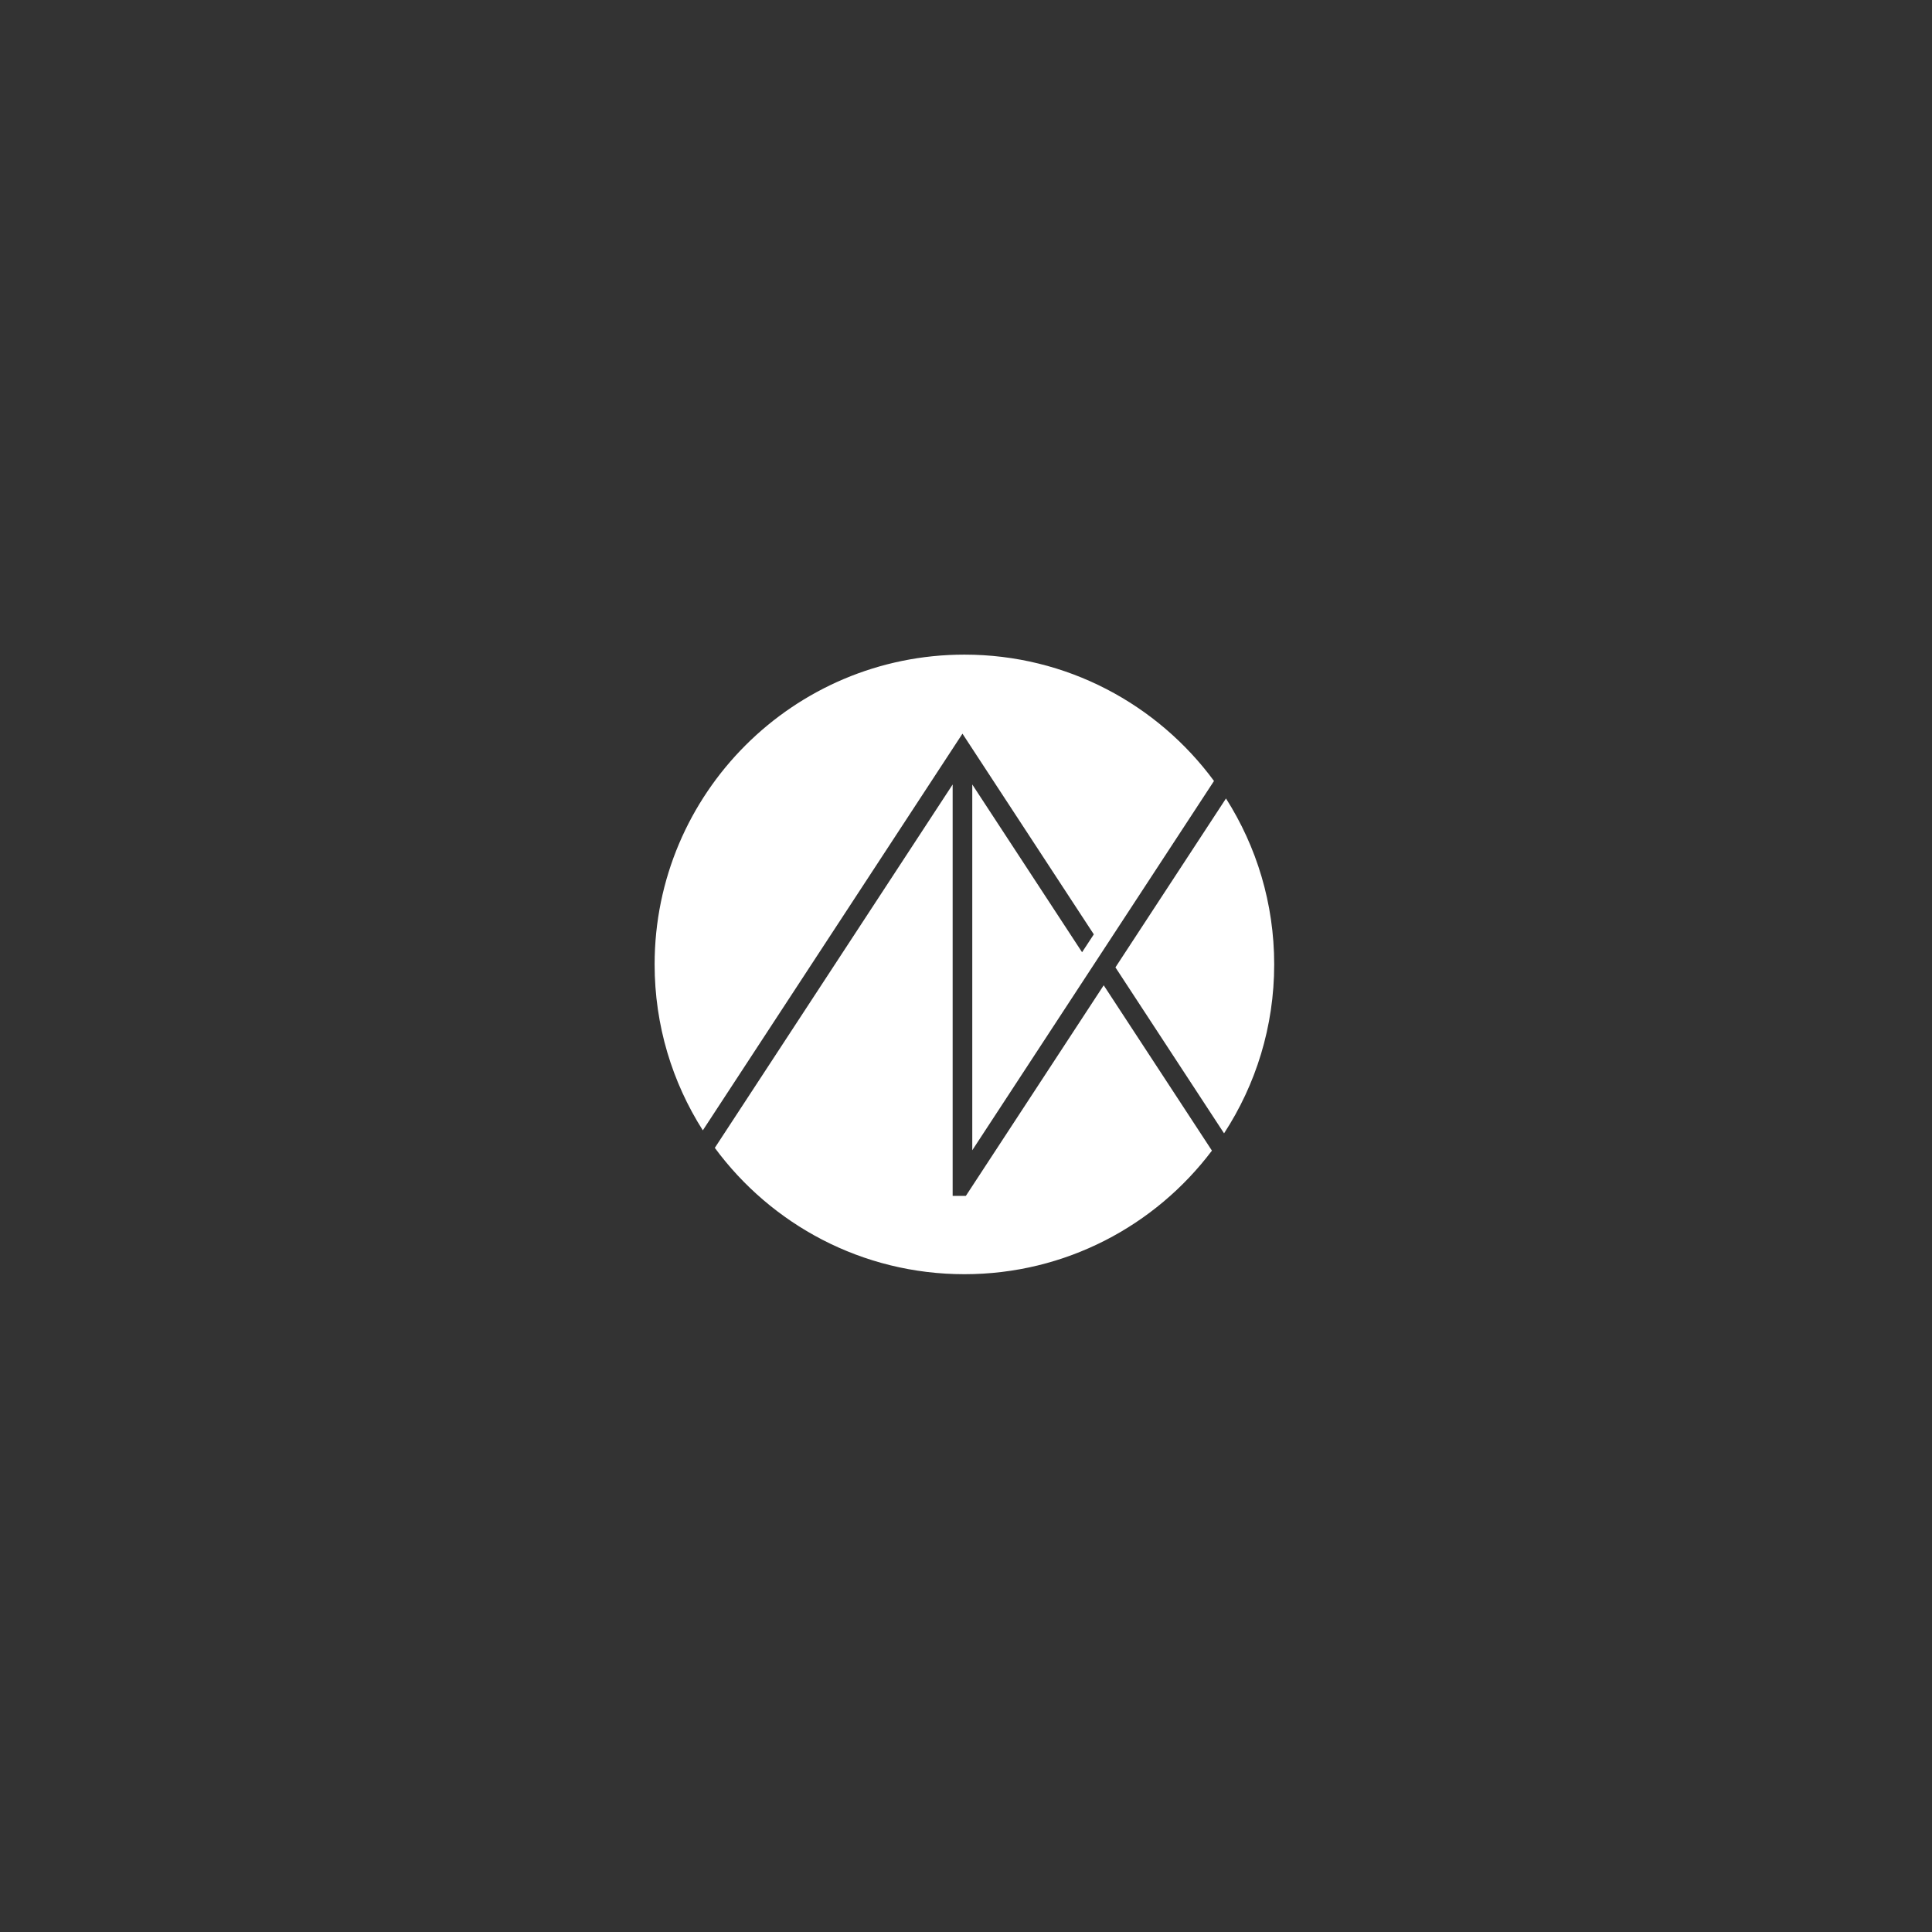<svg width="304" height="304" viewBox="0 0 304 304" fill="none" xmlns="http://www.w3.org/2000/svg">
<rect x="0" y="0" width="304" height="304" fill="#333333" stroke="none"/>
<g clip-path="url(#clip0_13_2)">
<mask id="mask0_13_2" style="mask-type:luminance" maskUnits="userSpaceOnUse" x="0" y="0" width="304" height="304">
<path d="M303.5 0H0V303.5H303.5V0Z" fill="white"/>
</mask>
<g mask="url(#mask0_13_2)">
<path fill-rule="evenodd" clip-rule="evenodd" d="M112.476 180.615L149.9 123.439V188.173H151.977L173.668 155.035L190.697 181.051C181.798 192.857 167.658 200.495 151.749 200.495C135.645 200.495 121.354 192.669 112.476 180.615ZM110.589 177.861C105.787 170.311 103.004 161.353 103.004 151.75C103.004 124.847 124.846 103.005 151.749 103.005C167.854 103.005 182.144 110.832 191.022 122.885L152.987 180.994V123.439L170.264 149.834L172.111 147.02L151.444 115.444L110.589 177.861ZM192.909 125.639C197.711 133.189 200.494 142.147 200.494 151.75C200.494 161.553 197.594 170.684 192.606 178.331L175.513 152.216L192.909 125.639Z" fill="white"/>
</g>
</g>
<defs>
<clipPath id="clip0_13_2">
<rect width="303.5" height="303.5" fill="white"/>
</clipPath>
</defs>
</svg>
